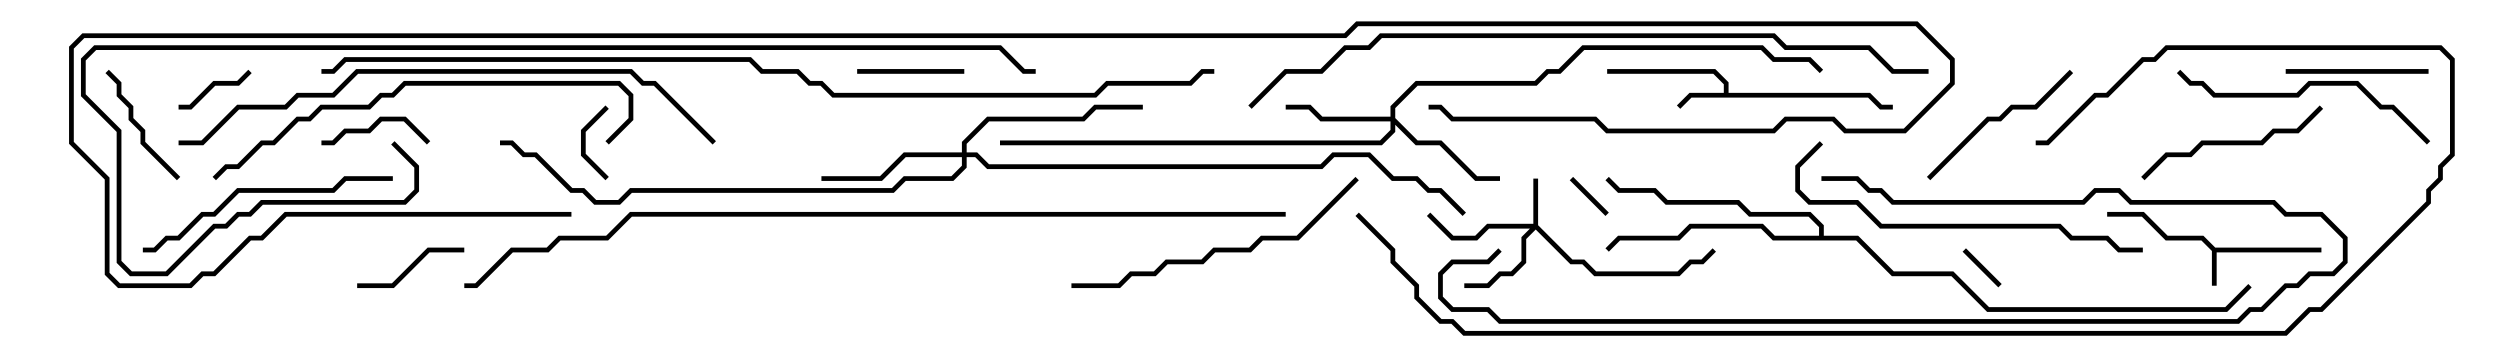 <svg version="1.1" width="105" height="15" xmlns="http://www.w3.org/2000/svg"><path d="M93.041,10.4L97.5,10.4L97.5,10.6L93.1,10.6L93.1,12L92.9,12L92.9,10.541L92.459,10.1L90.959,10.1L89.959,9.1L88.5,9.1L88.5,8.9L90.041,8.9L91.041,9.9L92.541,9.9z" stroke="none"/><path d="M72.4,3.9L72.4,3.541L71.959,3.1L67.5,3.1L67.5,2.9L72.041,2.9L72.6,3.459L72.6,3.9L78.541,3.9L79.041,4.4L79.5,4.4L79.5,4.6L78.959,4.6L78.459,4.1L71.041,4.1L70.571,4.571L70.429,4.429L70.959,3.9z" stroke="none"/><path d="M76.4,9.9L76.4,9.541L75.959,9.1L73.459,9.1L72.959,8.6L69.959,8.6L69.459,8.1L67.959,8.1L67.429,7.571L67.571,7.429L68.041,7.9L69.541,7.9L70.041,8.4L73.041,8.4L73.541,8.9L76.041,8.9L76.6,9.459L76.6,9.9L78.041,9.9L79.541,11.4L82.041,11.4L83.541,12.9L93.459,12.9L94.429,11.929L94.571,12.071L93.541,13.1L83.459,13.1L81.959,11.6L79.459,11.6L77.959,10.1L74.459,10.1L73.959,9.6L71.041,9.6L70.541,10.1L68.041,10.1L67.571,10.571L67.429,10.429L67.959,9.9L70.459,9.9L70.959,9.4L74.041,9.4L74.541,9.9z" stroke="none"/><path d="M64.4,9.4L64.4,7.5L64.6,7.5L64.6,9.459L66.041,10.9L66.541,10.9L67.041,11.4L70.459,11.4L70.959,10.9L71.459,10.9L71.929,10.429L72.071,10.571L71.541,11.1L71.041,11.1L70.541,11.6L66.959,11.6L66.459,11.1L65.959,11.1L64.5,9.641L64.1,10.041L64.1,11.041L63.541,11.6L63.041,11.6L62.541,12.1L61.5,12.1L61.5,11.9L62.459,11.9L62.959,11.4L63.459,11.4L63.9,10.959L63.9,9.959L64.259,9.6L62.541,9.6L62.041,10.1L60.959,10.1L59.929,9.071L60.071,8.929L61.041,9.9L61.959,9.9L62.459,9.4z" stroke="none"/><path d="M58.4,4.9L58.4,4.459L59.459,3.4L64.459,3.4L64.959,2.9L65.459,2.9L66.459,1.9L74.041,1.9L74.541,2.4L76.041,2.4L76.571,2.929L76.429,3.071L75.959,2.6L74.459,2.6L73.959,2.1L66.541,2.1L65.541,3.1L65.041,3.1L64.541,3.6L59.541,3.6L58.6,4.541L58.6,4.959L59.541,5.9L60.541,5.9L62.041,7.4L63,7.4L63,7.6L61.959,7.6L60.459,6.1L59.459,6.1L58.6,5.241L58.6,5.541L58.041,6.1L42,6.1L42,5.9L57.959,5.9L58.4,5.459L58.4,5.1L55.459,5.1L54.959,4.6L54,4.6L54,4.4L55.041,4.4L55.541,4.9z" stroke="none"/><path d="M40.4,6.4L40.4,5.959L41.459,4.9L45.459,4.9L45.959,4.4L48,4.4L48,4.6L46.041,4.6L45.541,5.1L41.541,5.1L40.6,6.041L40.6,6.4L41.041,6.4L41.541,6.9L55.459,6.9L55.959,6.4L57.541,6.4L58.541,7.4L59.541,7.4L60.041,7.9L60.541,7.9L61.571,8.929L61.429,9.071L60.459,8.1L59.959,8.1L59.459,7.6L58.459,7.6L57.459,6.6L56.041,6.6L55.541,7.1L41.459,7.1L40.959,6.6L40.6,6.6L40.6,7.041L40.041,7.6L38.041,7.6L37.541,8.1L26.541,8.1L26.041,8.6L24.959,8.6L24.459,8.1L23.959,8.1L22.459,6.6L21.959,6.6L21.459,6.1L21,6.1L21,5.9L21.541,5.9L22.041,6.4L22.541,6.4L24.041,7.9L24.541,7.9L25.041,8.4L25.959,8.4L26.459,7.9L37.459,7.9L37.959,7.4L39.959,7.4L40.4,6.959L40.4,6.6L38.041,6.6L37.041,7.6L34.5,7.6L34.5,7.4L36.959,7.4L37.959,6.4z" stroke="none"/><path d="M84.071,11.929L83.929,12.071L82.429,10.571L82.571,10.429z" stroke="none"/><path d="M67.571,8.929L67.429,9.071L65.929,7.571L66.071,7.429z" stroke="none"/><path d="M25.429,4.429L25.571,4.571L24.6,5.541L24.6,6.459L25.571,7.429L25.429,7.571L24.4,6.541L24.4,5.459z" stroke="none"/><path d="M10.429,2.929L10.571,3.071L10.041,3.6L9.041,3.6L8.041,4.6L7.5,4.6L7.5,4.4L7.959,4.4L8.959,3.4L9.959,3.4z" stroke="none"/><path d="M40.5,2.9L40.5,3.1L36,3.1L36,2.9z" stroke="none"/><path d="M18.071,5.929L17.929,6.071L16.959,5.1L16.041,5.1L15.541,5.6L14.541,5.6L14.041,6.1L13.5,6.1L13.5,5.9L13.959,5.9L14.459,5.4L15.459,5.4L15.959,4.9L17.041,4.9z" stroke="none"/><path d="M15,12.1L15,11.9L16.459,11.9L17.959,10.4L19.5,10.4L19.5,10.6L18.041,10.6L16.541,12.1z" stroke="none"/><path d="M4.429,3.071L4.571,2.929L5.1,3.459L5.1,3.959L5.6,4.459L5.6,4.959L6.1,5.459L6.1,5.959L7.571,7.429L7.429,7.571L5.9,6.041L5.9,5.541L5.4,5.041L5.4,4.541L4.9,4.041L4.9,3.541z" stroke="none"/><path d="M102,2.9L102,3.1L96,3.1L96,2.9z" stroke="none"/><path d="M81.071,7.571L80.929,7.429L83.459,4.9L83.959,4.9L84.459,4.4L85.459,4.4L86.929,2.929L87.071,3.071L85.541,4.6L84.541,4.6L84.041,5.1L83.541,5.1z" stroke="none"/><path d="M90.071,7.571L89.929,7.429L90.959,6.4L91.959,6.4L92.459,5.9L94.959,5.9L95.459,5.4L96.459,5.4L97.429,4.429L97.571,4.571L96.541,5.6L95.541,5.6L95.041,6.1L92.541,6.1L92.041,6.6L91.041,6.6z" stroke="none"/><path d="M6,10.6L6,10.4L6.459,10.4L6.959,9.9L7.459,9.9L8.459,8.9L8.959,8.9L9.959,7.9L13.959,7.9L14.459,7.4L16.5,7.4L16.5,7.6L14.541,7.6L14.041,8.1L10.041,8.1L9.041,9.1L8.541,9.1L7.541,10.1L7.041,10.1L6.541,10.6z" stroke="none"/><path d="M102.071,5.929L101.929,6.071L100.459,4.6L99.959,4.6L98.959,3.6L97.041,3.6L96.541,4.1L92.959,4.1L92.459,3.6L91.959,3.6L91.429,3.071L91.571,2.929L92.041,3.4L92.541,3.4L93.041,3.9L96.459,3.9L96.959,3.4L99.041,3.4L100.041,4.4L100.541,4.4z" stroke="none"/><path d="M45,12.1L45,11.9L46.959,11.9L47.459,11.4L48.459,11.4L48.959,10.9L50.459,10.9L50.959,10.4L52.459,10.4L52.959,9.9L54.459,9.9L56.929,7.429L57.071,7.571L54.541,10.1L53.041,10.1L52.541,10.6L51.041,10.6L50.541,11.1L49.041,11.1L48.541,11.6L47.541,11.6L47.041,12.1z" stroke="none"/><path d="M76.5,7.6L76.5,7.4L78.041,7.4L78.541,7.9L79.041,7.9L79.541,8.4L87.459,8.4L87.959,7.9L89.041,7.9L89.541,8.4L95.541,8.4L96.041,8.9L97.541,8.9L98.6,9.959L98.6,11.041L98.041,11.6L97.041,11.6L96.541,12.1L96.041,12.1L95.041,13.1L94.541,13.1L94.041,13.6L62.959,13.6L62.459,13.1L60.959,13.1L60.4,12.541L60.4,11.459L60.959,10.9L62.459,10.9L62.929,10.429L63.071,10.571L62.541,11.1L61.041,11.1L60.6,11.541L60.6,12.459L61.041,12.9L62.541,12.9L63.041,13.4L93.959,13.4L94.459,12.9L94.959,12.9L95.959,11.9L96.459,11.9L96.959,11.4L97.959,11.4L98.4,10.959L98.4,10.041L97.459,9.1L95.959,9.1L95.459,8.6L89.459,8.6L88.959,8.1L88.041,8.1L87.541,8.6L79.459,8.6L78.959,8.1L78.459,8.1L77.959,7.6z" stroke="none"/><path d="M90,10.4L90,10.6L88.959,10.6L88.459,10.1L86.959,10.1L86.459,9.6L78.959,9.6L77.959,8.6L75.959,8.6L75.4,8.041L75.4,6.959L76.429,5.929L76.571,6.071L75.6,7.041L75.6,7.959L76.041,8.4L78.041,8.4L79.041,9.4L86.541,9.4L87.041,9.9L88.541,9.9L89.041,10.4z" stroke="none"/><path d="M25.571,6.071L25.429,5.929L26.4,4.959L26.4,4.041L25.959,3.6L17.041,3.6L16.541,4.1L16.041,4.1L15.541,4.6L13.541,4.6L13.041,5.1L12.541,5.1L11.541,6.1L11.041,6.1L10.041,7.1L9.541,7.1L9.071,7.571L8.929,7.429L9.459,6.9L9.959,6.9L10.959,5.9L11.459,5.9L12.459,4.9L12.959,4.9L13.459,4.4L15.459,4.4L15.959,3.9L16.459,3.9L16.959,3.4L26.041,3.4L26.6,3.959L26.6,5.041z" stroke="none"/><path d="M30.071,5.929L29.929,6.071L27.459,3.6L26.959,3.6L26.459,3.1L15.041,3.1L14.041,4.1L12.541,4.1L12.041,4.6L10.041,4.6L8.541,6.1L7.5,6.1L7.5,5.9L8.459,5.9L9.959,4.4L11.959,4.4L12.459,3.9L13.959,3.9L14.959,2.9L26.541,2.9L27.041,3.4L27.541,3.4z" stroke="none"/><path d="M16.429,6.071L16.571,5.929L17.6,6.959L17.6,8.041L17.041,8.6L11.041,8.6L10.541,9.1L10.041,9.1L9.541,9.6L9.041,9.6L7.041,11.6L5.459,11.6L4.9,11.041L4.9,5.541L3.4,4.041L3.4,2.459L3.959,1.9L42.041,1.9L43.041,2.9L43.5,2.9L43.5,3.1L42.959,3.1L41.959,2.1L4.041,2.1L3.6,2.541L3.6,3.959L5.1,5.459L5.1,10.959L5.541,11.4L6.959,11.4L8.959,9.4L9.459,9.4L9.959,8.9L10.459,8.9L10.959,8.4L16.959,8.4L17.4,7.959L17.4,7.041z" stroke="none"/><path d="M81,2.9L81,3.1L79.459,3.1L78.459,2.1L74.959,2.1L74.459,1.6L58.041,1.6L57.541,2.1L56.541,2.1L55.541,3.1L54.041,3.1L52.571,4.571L52.429,4.429L53.959,2.9L55.459,2.9L56.459,1.9L57.459,1.9L57.959,1.4L74.541,1.4L75.041,1.9L78.541,1.9L79.541,2.9z" stroke="none"/><path d="M56.929,9.071L57.071,8.929L58.6,10.459L58.6,10.959L59.6,11.959L59.6,12.459L60.541,13.4L61.041,13.4L61.541,13.9L95.959,13.9L96.959,12.9L97.459,12.9L101.9,8.459L101.9,7.959L102.4,7.459L102.4,6.959L102.9,6.459L102.9,2.541L102.459,2.1L91.041,2.1L90.541,2.6L90.041,2.6L88.541,4.1L88.041,4.1L86.041,6.1L85.5,6.1L85.5,5.9L85.959,5.9L87.959,3.9L88.459,3.9L89.959,2.4L90.459,2.4L90.959,1.9L102.541,1.9L103.1,2.459L103.1,6.541L102.6,7.041L102.6,7.541L102.1,8.041L102.1,8.541L97.541,13.1L97.041,13.1L96.041,14.1L61.459,14.1L60.959,13.6L60.459,13.6L59.4,12.541L59.4,12.041L58.4,11.041L58.4,10.541z" stroke="none"/><path d="M54,8.9L54,9.1L26.541,9.1L25.541,10.1L23.541,10.1L23.041,10.6L21.541,10.6L20.041,12.1L19.5,12.1L19.5,11.9L19.959,11.9L21.459,10.4L22.959,10.4L23.459,9.9L25.459,9.9L26.459,8.9z" stroke="none"/><path d="M24,8.9L24,9.1L12.041,9.1L11.041,10.1L10.541,10.1L9.041,11.6L8.541,11.6L8.041,12.1L4.959,12.1L4.4,11.541L4.4,7.541L2.9,6.041L2.9,1.959L3.459,1.4L56.459,1.4L56.959,0.9L80.541,0.9L82.1,2.459L82.1,3.541L80.041,5.6L77.459,5.6L76.959,5.1L75.041,5.1L74.541,5.6L67.459,5.6L66.959,5.1L60.959,5.1L60.459,4.6L60,4.6L60,4.4L60.541,4.4L61.041,4.9L67.041,4.9L67.541,5.4L74.459,5.4L74.959,4.9L77.041,4.9L77.541,5.4L79.959,5.4L81.9,3.459L81.9,2.541L80.459,1.1L57.041,1.1L56.541,1.6L3.541,1.6L3.1,2.041L3.1,5.959L4.6,7.459L4.6,11.459L5.041,11.9L7.959,11.9L8.459,11.4L8.959,11.4L10.459,9.9L10.959,9.9L11.959,8.9z" stroke="none"/><path d="M13.5,3.1L13.5,2.9L13.959,2.9L14.459,2.4L31.541,2.4L32.041,2.9L33.541,2.9L34.041,3.4L34.541,3.4L35.041,3.9L45.959,3.9L46.459,3.4L49.959,3.4L50.459,2.9L51,2.9L51,3.1L50.541,3.1L50.041,3.6L46.541,3.6L46.041,4.1L34.959,4.1L34.459,3.6L33.959,3.6L33.459,3.1L31.959,3.1L31.459,2.6L14.541,2.6L14.041,3.1z" stroke="none"/></svg>